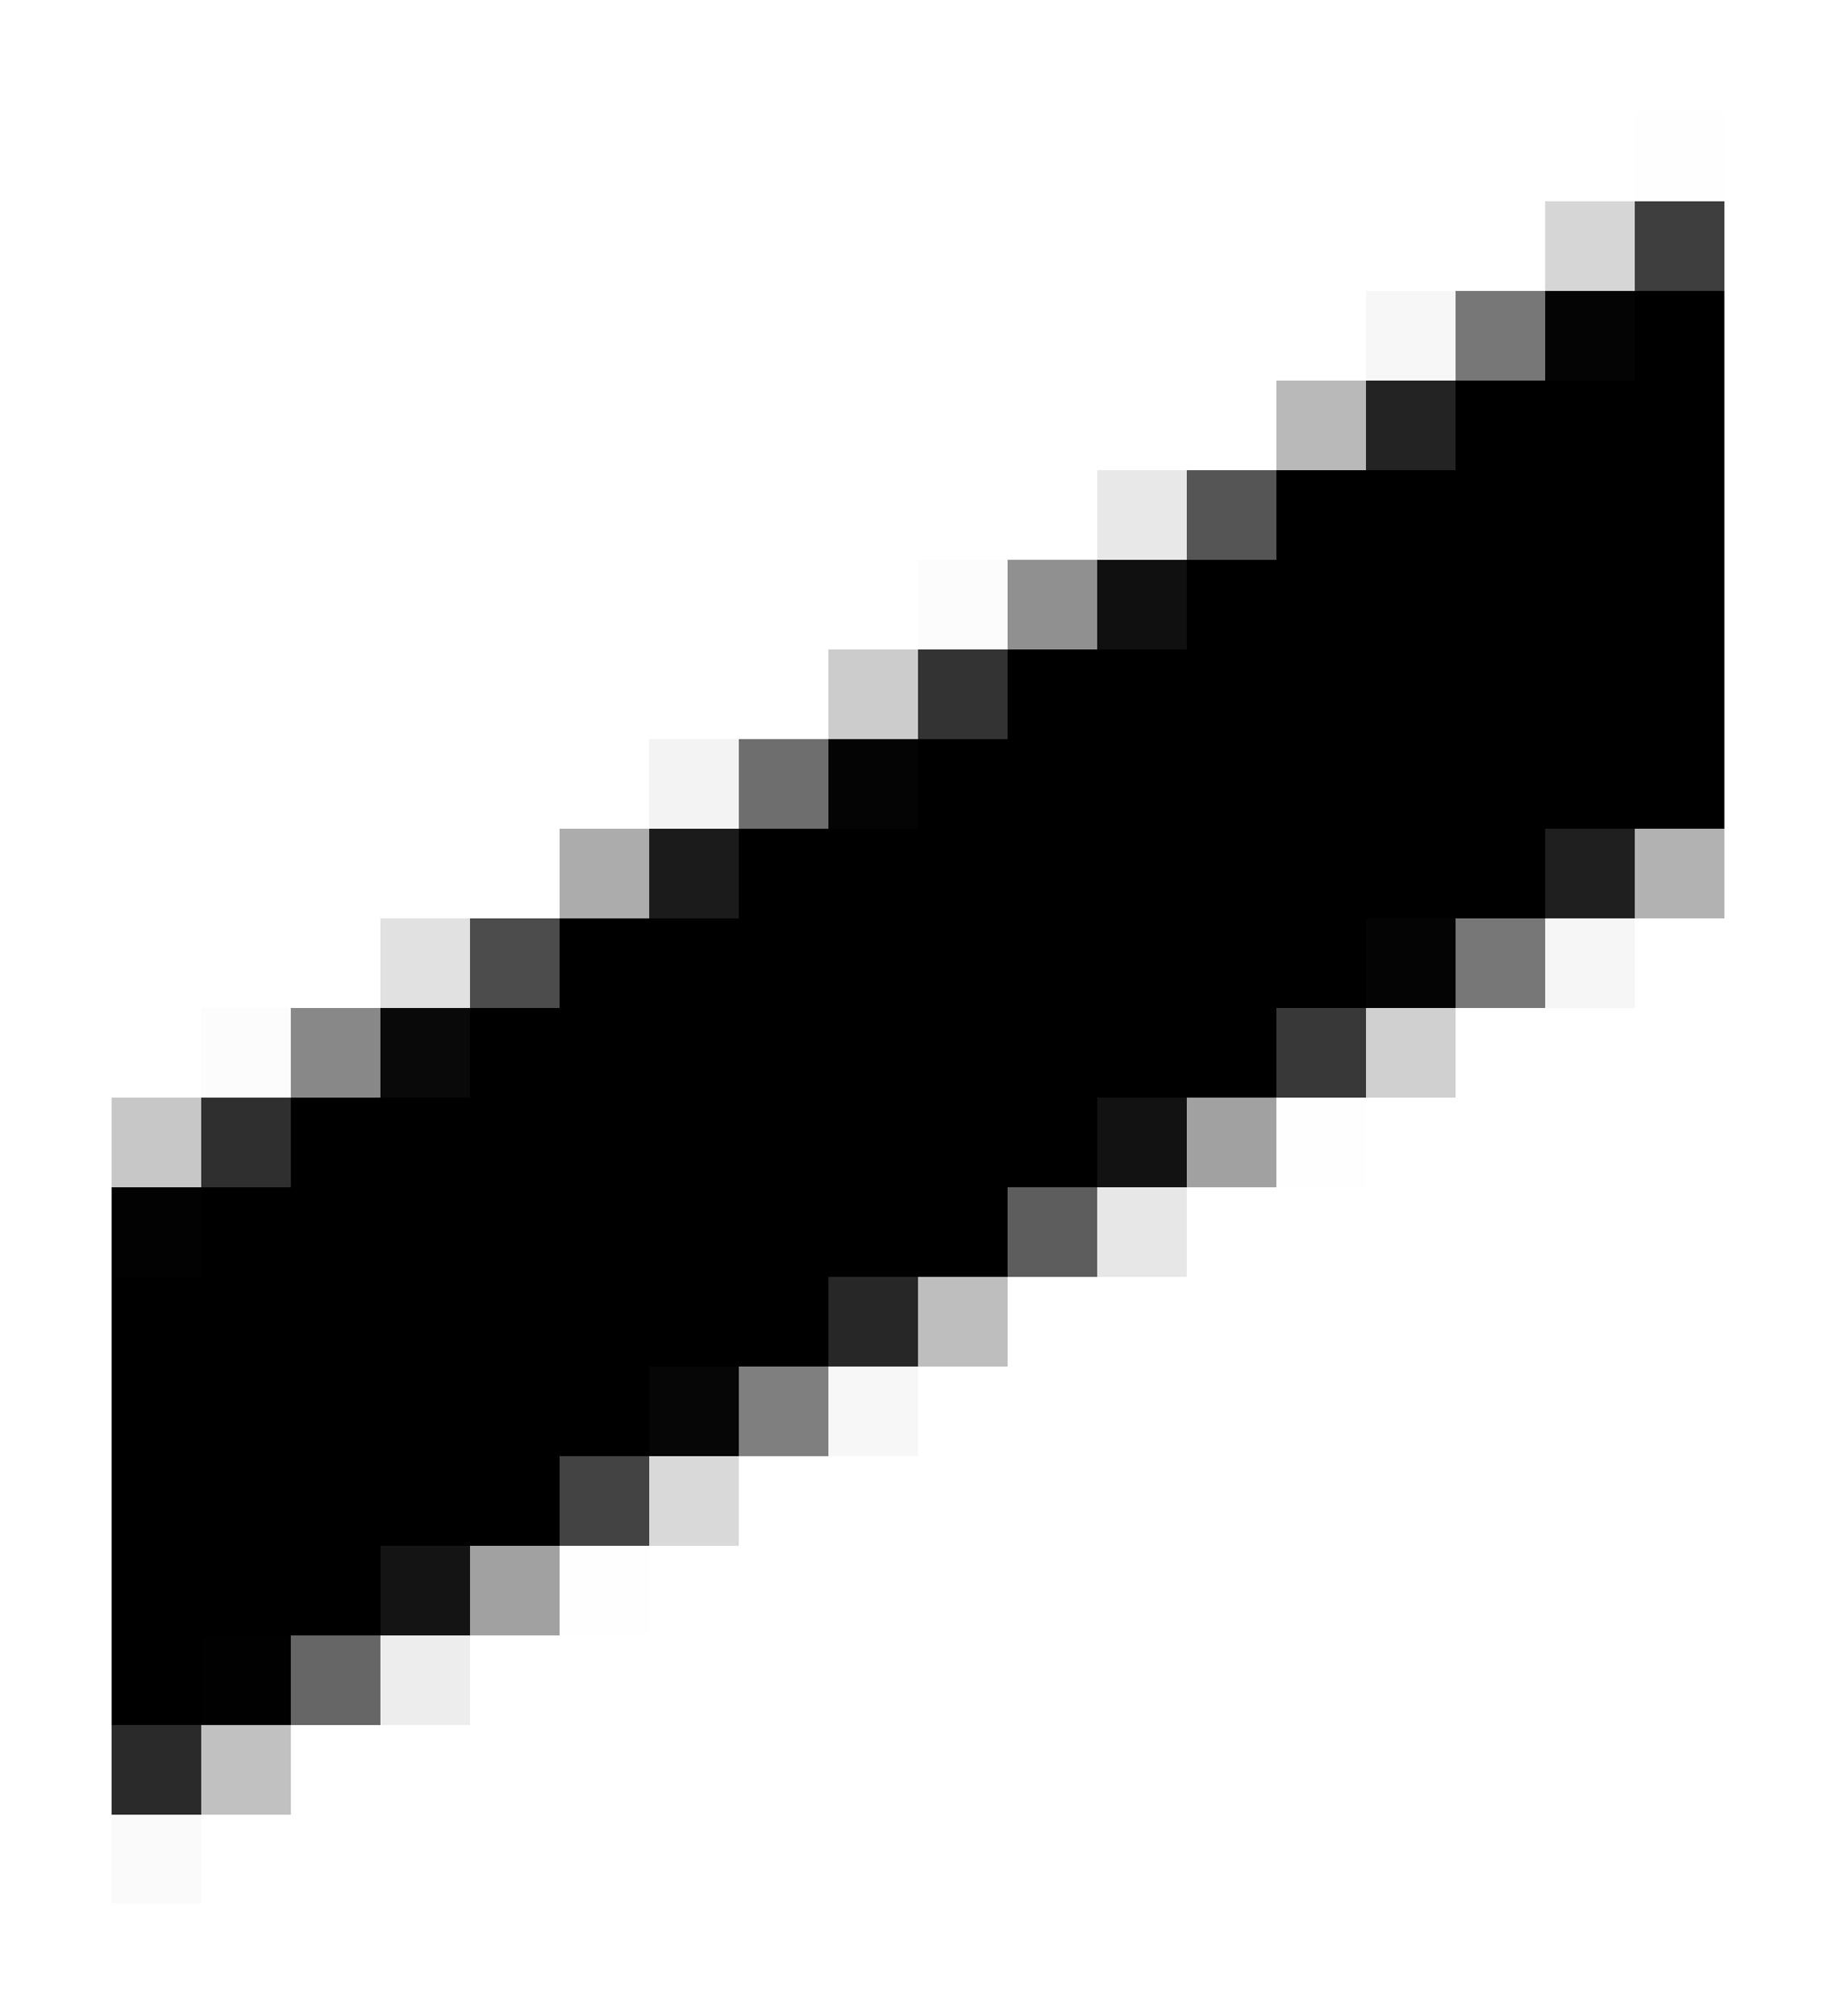 <?xml version="1.0" encoding="UTF-8" standalone="no"?>
<!-- Created with Inkscape (http://www.inkscape.org/) -->

<svg
   xmlns:dc="http://purl.org/dc/elements/1.1/"
   xmlns:cc="http://creativecommons.org/ns#"
   xmlns:rdf="http://www.w3.org/1999/02/22-rdf-syntax-ns#"
   xmlns:svg="http://www.w3.org/2000/svg"
   xmlns="http://www.w3.org/2000/svg"
   xmlns:sodipodi="http://sodipodi.sourceforge.net/DTD/sodipodi-0.dtd"
   xmlns:inkscape="http://www.inkscape.org/namespaces/inkscape"
   width="164"
   height="180"
   viewBox="0 0 164 180"
   id="svg2"
   version="1.1"
   inkscape:version="0.91 r13725"
   sodipodi:docname="antialiased.svg">
  <defs
     id="defs4" />
  <sodipodi:namedview
     id="base"
     pagecolor="#ffffff"
     bordercolor="#666666"
     borderopacity="1.0"
     inkscape:pageopacity="0.0"
     inkscape:pageshadow="2"
     inkscape:zoom="2.0863281"
     inkscape:cx="147.57488"
     inkscape:cy="110.14266"
     inkscape:document-units="px"
     inkscape:current-layer="layer1"
     showgrid="false"
     fit-margin-top="10"
     fit-margin-left="10"
     fit-margin-right="10"
     fit-margin-bottom="10"
     units="px" />
  <g
     inkscape:label="Layer 1"
     inkscape:groupmode="layer"
     id="layer1"
     transform="translate(-361.842,-425.534)">
    <g
       transform="translate(217.724,179.081)"
       style="shape-rendering:crispEdges"
       id="aa-line-zoom">
      <path
         style="fill-opacity:0.004"
         inkscape:connector-curvature="0"
         id="path39"
         d="m 198.118,392.453 -4,0 0,-4 0,-4 4,0 4,0 0,4 0,4 -4,0 z m 64,-40 -4,0 0,-4 0,-4 4,0 4,0 0,4 0,4 -4,0 z m 32,-88 -4,0 0,-4 0,-4 4,0 4,0 0,4 0,4 -4,0 z" />
      <path
         style="fill-opacity:0.012"
         inkscape:connector-curvature="0"
         id="path41"
         d="m 166.118,344.453 -4,0 0,-4 0,-4 4,0 4,0 0,4 0,4 -4,0 z m 64,-40 -4,0 0,-4 0,-4 4,0 4,0 0,4 0,4 -4,0 z" />
      <path
         style="fill-opacity:0.02"
         inkscape:connector-curvature="0"
         id="path43"
         d="m 158.118,416.453 -4,0 0,-4 0,-4 4,0 4,0 0,4 0,4 -4,0 z" />
      <path
         style="fill-opacity:0.035"
         inkscape:connector-curvature="0"
         id="path45"
         d="m 222.118,376.453 -4,0 0,-4 0,-4 4,0 4,0 0,4 0,4 -4,0 z m 48,-96 -4,0 0,-4 0,-4 4,0 4,0 0,4 0,4 -4,0 z" />
      <path
         style="fill-opacity:0.039"
         inkscape:connector-curvature="0"
         id="path47"
         d="m 286.118,336.453 -4,0 0,-4 0,-4 4,0 4,0 0,4 0,4 -4,0 z" />
      <path
         style="fill-opacity:0.047"
         inkscape:connector-curvature="0"
         id="path49"
         d="m 206.118,320.453 -4,0 0,-4 0,-4 4,0 4,0 0,4 0,4 -4,0 z" />
      <path
         style="fill-opacity:0.071"
         inkscape:connector-curvature="0"
         id="path51"
         d="m 182.118,400.453 -4,0 0,-4 0,-4 4,0 4,0 0,4 0,4 -4,0 z" />
      <path
         style="fill-opacity:0.09"
         inkscape:connector-curvature="0"
         id="path53"
         d="m 246.118,296.453 -4,0 0,-4 0,-4 4,0 4,0 0,4 0,4 -4,0 z" />
      <path
         style="fill-opacity:0.094"
         inkscape:connector-curvature="0"
         id="path55"
         d="m 246.118,360.453 -4,0 0,-4 0,-4 4,0 4,0 0,4 0,4 -4,0 z" />
      <path
         style="fill-opacity:0.118"
         inkscape:connector-curvature="0"
         id="path57"
         d="m 182.118,336.453 -4,0 0,-4 0,-4 4,0 4,0 0,4 0,4 -4,0 z" />
      <path
         style="fill-opacity:0.149"
         inkscape:connector-curvature="0"
         id="path59"
         d="m 206.118,384.453 -4,0 0,-4 0,-4 4,0 4,0 0,4 0,4 -4,0 z" />
      <path
         style="fill-opacity:0.161"
         inkscape:connector-curvature="0"
         id="path61"
         d="m 286.118,272.453 -4,0 0,-4 0,-4 4,0 4,0 0,4 0,4 -4,0 z" />
      <path
         style="fill-opacity:0.184"
         inkscape:connector-curvature="0"
         id="path63"
         d="m 270.118,344.453 -4,0 0,-4 0,-4 4,0 4,0 0,4 0,4 -4,0 z" />
      <path
         style="fill-opacity:0.2"
         inkscape:connector-curvature="0"
         id="path65"
         d="m 222.118,312.453 -4,0 0,-4 0,-4 4,0 4,0 0,4 0,4 -4,0 z" />
      <path
         style="fill-opacity:0.22"
         inkscape:connector-curvature="0"
         id="path67"
         d="m 158.118,352.453 -4,0 0,-4 0,-4 4,0 4,0 0,4 0,4 -4,0 z" />
      <path
         style="fill-opacity:0.243"
         inkscape:connector-curvature="0"
         id="path69"
         d="m 166.118,408.453 -4,0 0,-4 0,-4 4,0 4,0 0,4 0,4 -4,0 z" />
      <path
         style="fill-opacity:0.255"
         inkscape:connector-curvature="0"
         id="path71"
         d="m 230.118,368.453 -4,0 0,-4 0,-4 4,0 4,0 0,4 0,4 -4,0 z" />
      <path
         style="fill-opacity:0.275"
         inkscape:connector-curvature="0"
         id="path73"
         d="m 262.118,288.453 -4,0 0,-4 0,-4 4,0 4,0 0,4 0,4 -4,0 z" />
      <path
         style="fill-opacity:0.302"
         inkscape:connector-curvature="0"
         id="path75"
         d="m 294.118,328.453 -4,0 0,-4 0,-4 4,0 4,0 0,4 0,4 -4,0 z" />
      <path
         style="fill-opacity:0.325"
         inkscape:connector-curvature="0"
         id="path77"
         d="m 198.118,328.453 -4,0 0,-4 0,-4 4,0 4,0 0,4 0,4 -4,0 z" />
      <path
         style="fill-opacity:0.369"
         inkscape:connector-curvature="0"
         id="path79"
         d="m 190.118,392.453 -4,0 0,-4 0,-4 4,0 4,0 0,4 0,4 -4,0 z m 64,-40 -4,0 0,-4 0,-4 4,0 4,0 0,4 0,4 -4,0 z" />
      <path
         style="fill-opacity:0.435"
         inkscape:connector-curvature="0"
         id="path81"
         d="m 238.118,304.453 -4,0 0,-4 0,-4 4,0 4,0 0,4 0,4 -4,0 z" />
      <path
         style="fill-opacity:0.467"
         inkscape:connector-curvature="0"
         id="path83"
         d="m 174.118,344.453 -4,0 0,-4 0,-4 4,0 4,0 0,4 0,4 -4,0 z" />
      <path
         style="fill-opacity:0.502"
         inkscape:connector-curvature="0"
         id="path85"
         d="m 214.118,376.453 -4,0 0,-4 0,-4 4,0 4,0 0,4 0,4 -4,0 z" />
      <path
         style="fill-opacity:0.533"
         inkscape:connector-curvature="0"
         id="path87"
         d="m 278.118,336.453 -4,0 0,-4 0,-4 4,0 4,0 0,4 0,4 -4,0 z m 0,-56 -4,0 0,-4 0,-4 4,0 4,0 0,4 0,4 -4,0 z" />
      <path
         style="fill-opacity:0.569"
         inkscape:connector-curvature="0"
         id="path89"
         d="m 214.118,320.453 -4,0 0,-4 0,-4 4,0 4,0 0,4 0,4 -4,0 z" />
      <path
         style="fill-opacity:0.6"
         inkscape:connector-curvature="0"
         id="path91"
         d="m 174.118,400.453 -4,0 0,-4 0,-4 4,0 4,0 0,4 0,4 -4,0 z" />
      <path
         style="fill-opacity:0.635"
         inkscape:connector-curvature="0"
         id="path93"
         d="m 238.118,360.453 -4,0 0,-4 0,-4 4,0 4,0 0,4 0,4 -4,0 z" />
      <path
         style="fill-opacity:0.667"
         inkscape:connector-curvature="0"
         id="path95"
         d="m 254.118,296.453 -4,0 0,-4 0,-4 4,0 4,0 0,4 0,4 -4,0 z" />
      <path
         style="fill-opacity:0.702"
         inkscape:connector-curvature="0"
         id="path97"
         d="m 190.118,336.453 -4,0 0,-4 0,-4 4,0 4,0 0,4 0,4 -4,0 z" />
      <path
         style="fill-opacity:0.737"
         inkscape:connector-curvature="0"
         id="path99"
         d="m 198.118,384.453 -4,0 0,-4 0,-4 4,0 4,0 0,4 0,4 -4,0 z" />
      <path
         style="fill-opacity:0.757"
         inkscape:connector-curvature="0"
         id="path101"
         d="m 294.118,272.453 -4,0 0,-4 0,-4 4,0 4,0 0,4 0,4 -4,0 z" />
      <path
         style="fill-opacity:0.78"
         inkscape:connector-curvature="0"
         id="path103"
         d="m 262.118,344.453 -4,0 0,-4 0,-4 4,0 4,0 0,4 0,4 -4,0 z" />
      <path
         style="fill-opacity:0.8"
         inkscape:connector-curvature="0"
         id="path105"
         d="m 230.118,312.453 -4,0 0,-4 0,-4 4,0 4,0 0,4 0,4 -4,0 z" />
      <path
         style="fill-opacity:0.816"
         inkscape:connector-curvature="0"
         id="path107"
         d="m 166.118,352.453 -4,0 0,-4 0,-4 4,0 4,0 0,4 0,4 -4,0 z" />
      <path
         style="fill-opacity:0.835"
         inkscape:connector-curvature="0"
         id="path109"
         d="m 158.118,408.453 -4,0 0,-4 0,-4 4,0 4,0 0,4 0,4 -4,0 z" />
      <path
         style="fill-opacity:0.847"
         inkscape:connector-curvature="0"
         id="path111"
         d="m 222.118,368.453 -4,0 0,-4 0,-4 4,0 4,0 0,4 0,4 -4,0 z" />
      <path
         style="fill-opacity:0.863"
         inkscape:connector-curvature="0"
         id="path113"
         d="m 270.118,288.453 -4,0 0,-4 0,-4 4,0 4,0 0,4 0,4 -4,0 z" />
      <path
         style="fill-opacity:0.878"
         inkscape:connector-curvature="0"
         id="path115"
         d="m 286.118,328.453 -4,0 0,-4 0,-4 4,0 4,0 0,4 0,4 -4,0 z" />
      <path
         style="fill-opacity:0.894"
         inkscape:connector-curvature="0"
         id="path117"
         d="m 206.118,328.453 -4,0 0,-4 0,-4 4,0 4,0 0,4 0,4 -4,0 z" />
      <path
         style="fill-opacity:0.918"
         inkscape:connector-curvature="0"
         id="path119"
         d="m 182.118,392.453 -4,0 0,-4 0,-4 4,0 4,0 0,4 0,4 -4,0 z" />
      <path
         style="fill-opacity:0.929"
         inkscape:connector-curvature="0"
         id="path121"
         d="m 246.118,352.453 -4,0 0,-4 0,-4 4,0 4,0 0,4 0,4 -4,0 z" />
      <path
         style="fill-opacity:0.937"
         inkscape:connector-curvature="0"
         id="path123"
         d="m 246.118,304.453 -4,0 0,-4 0,-4 4,0 4,0 0,4 0,4 -4,0 z" />
      <path
         style="fill-opacity:0.961"
         inkscape:connector-curvature="0"
         id="path125"
         d="m 182.118,344.453 -4,0 0,-4 0,-4 4,0 4,0 0,4 0,4 -4,0 z" />
      <path
         style="fill-opacity:0.973"
         inkscape:connector-curvature="0"
         id="path127"
         d="m 206.118,376.453 -4,0 0,-4 0,-4 4,0 4,0 0,4 0,4 -4,0 z" />
      <path
         style="fill-opacity:0.984"
         inkscape:connector-curvature="0"
         id="path129"
         d="m 270.118,336.453 -4,0 0,-4 0,-4 4,0 4,0 0,4 0,4 -4,0 z m -48,-16 -4,0 0,-4 0,-4 4,0 4,0 0,4 0,4 -4,0 z m 64,-40 -4,0 0,-4 0,-4 4,0 4,0 0,4 0,4 -4,0 z" />
      <path
         style="fill-opacity:0.992"
         inkscape:connector-curvature="0"
         id="path131"
         d="m 158.118,360.453 -4,0 0,-4 0,-4 4,0 4,0 0,4 0,4 -4,0 z" />
      <path
         style="fill-opacity:0.996"
         inkscape:connector-curvature="0"
         id="path133"
         d="m 166.116,400.453 -4,0 0,-4 0,-4 4,0 4,0 0,4 0,4 -4,0 z" />
      <path
         inkscape:connector-curvature="0"
         id="path135"
         d="m 158.118,400.453 -4,0 0,-20 0,-20 4,0 4,0 0,-4 0,-4 4,0 4,0 0,-4 0,-4 8,0 8,0 0,-4 0,-4 4,0 4,0 0,-4 0,-4 8,0 8,0 0,-4 0,-4 8,0 8,0 0,-4 0,-4 4,0 4,0 0,-4 0,-4 8,0 8,0 0,-4 0,-4 4,0 4,0 0,-4 0,-4 8,0 8,0 0,-4 0,-4 8,0 8,0 0,-4 0,-4 4,0 4,0 0,24 0,24 -8,0 -8,0 0,4 0,4 -8,0 -8,0 0,4 0,4 -4,0 -4,0 0,4 0,4 -8,0 -8,0 0,4 0,4 -4,0 -4,0 0,4 0,4 -8,0 -8,0 0,4 0,4 -8,0 -8,0 0,4 0,4 -4,0 -4,0 0,4 0,4 -8,0 -8,0 0,4 0,4 -8,0 -8,0 0,4 0,4 -4,0 z" />
    </g>
  </g>
</svg>
